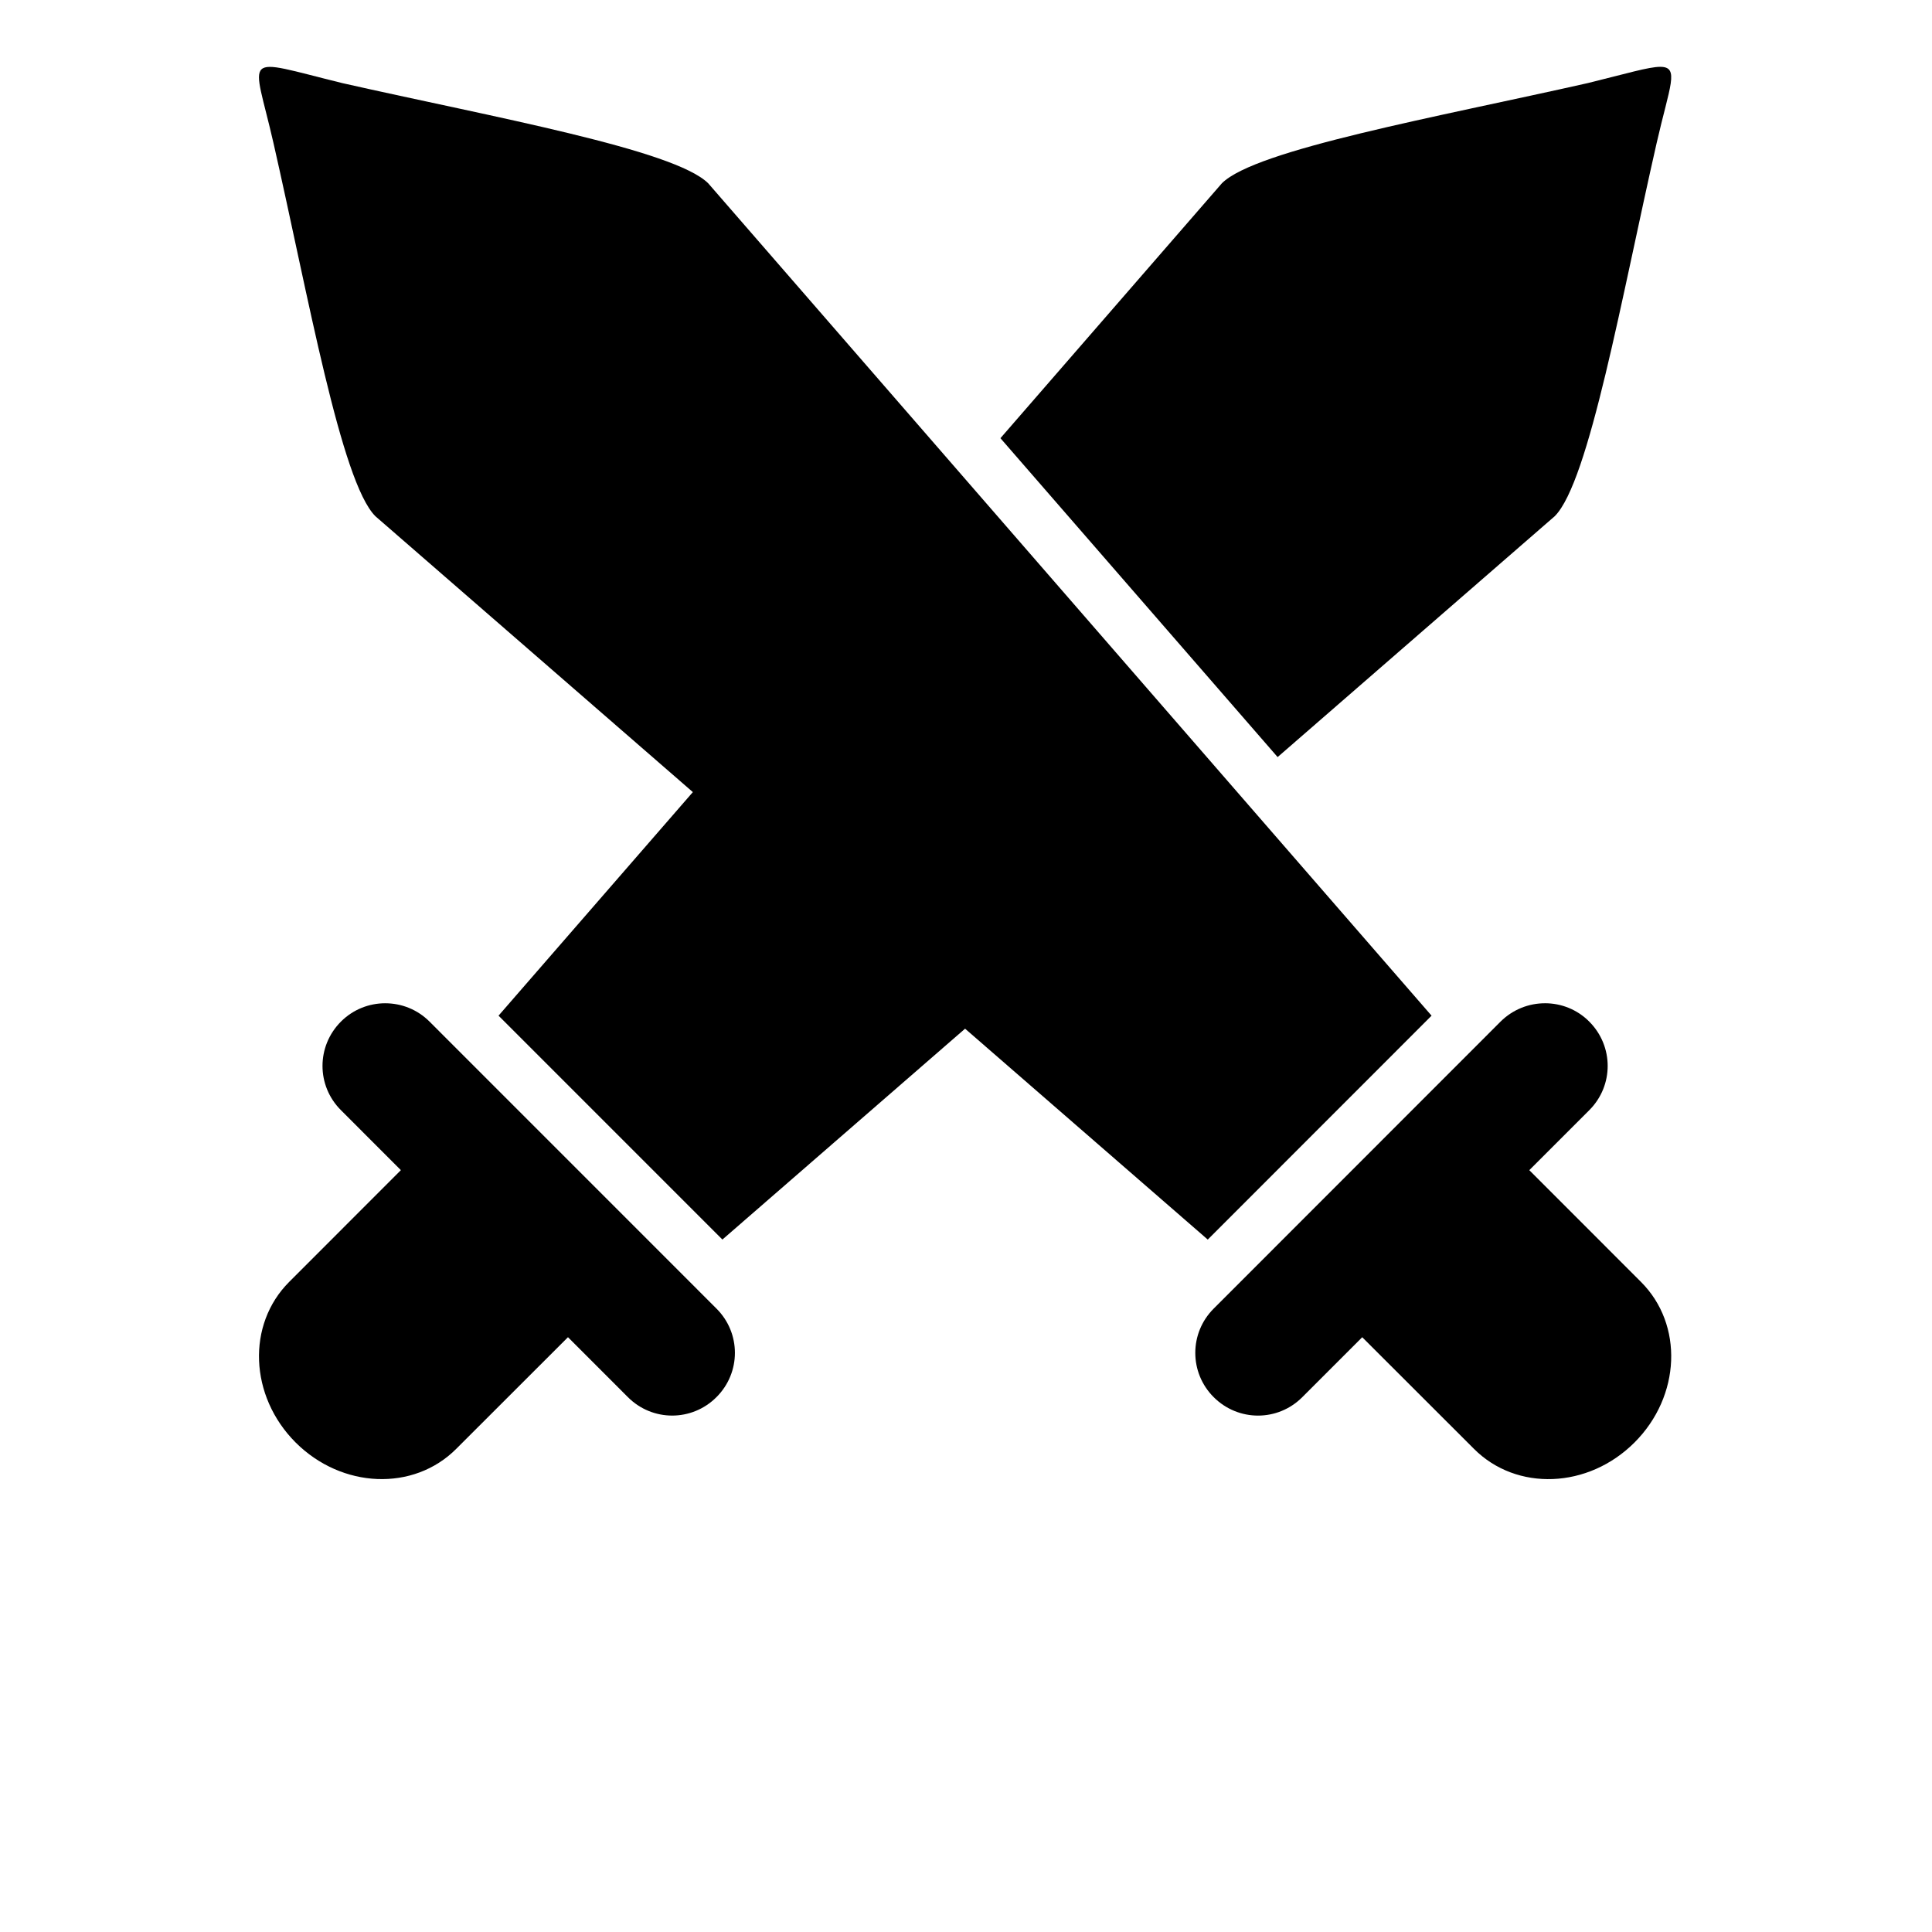 <?xml version="1.0" encoding="UTF-8"?>
<svg version="1.1" viewBox="0 0 700 700" xmlns="http://www.w3.org/2000/svg">

  <path d="m336.88 188.23-156.25 179.76 81.109 81.125 171.96-149.43zm264.7-164.02c-4.219 0-12.312 2.465-26.312 5.898-54.715 12.348-120.3 24.055-132.55 36.293l-80.242 92.363 100.43 115.54 100.41-87.277c12.469-12.445 24.328-79.98 36.91-135.16 4.723-20.715 8.414-27.625 1.359-27.652z"/>
  <path d="m139.58 363.5c-5.812 0-11.605 2.203-16.039 6.633-8.922 8.922-8.922 23.234 0 32.117l21.703 21.715-40.445 40.469c-15.48 15.457-14.449 41.414 2.309 58.207 16.781 16.742 42.742 17.789 58.203 2.297l40.48-40.445 21.703 21.715c8.887 8.91 23.207 8.91 32.094 0 8.91-8.887 8.91-23.207 0-32.082l-103.97-103.99c-4.449-4.438-10.246-6.633-16.039-6.633z"/>
  <path d="m518.68 368-262.05-301.55c-12.25-12.273-77.852-23.98-132.55-36.328-37.367-9.168-32.531-11.406-24.984 21.75 12.574 55.184 24.465 122.72 36.91 135.16l301.59 262.09z"/>
  <path d="m559.77 363.5c-5.801 0-11.605 2.203-16.078 6.633l-103.95 104c-8.887 8.871-8.887 23.203 0 32.082 8.91 8.91 23.234 8.91 32.105 0l21.715-21.715 40.48 40.445c15.457 15.492 41.414 14.449 58.164-2.297 16.793-16.793 17.828-42.754 2.332-58.207l-40.445-40.469 21.715-21.715c8.91-8.887 8.91-23.203 0-32.117-4.43-4.449-10.234-6.644-16.035-6.644z"/>
  
</svg>
